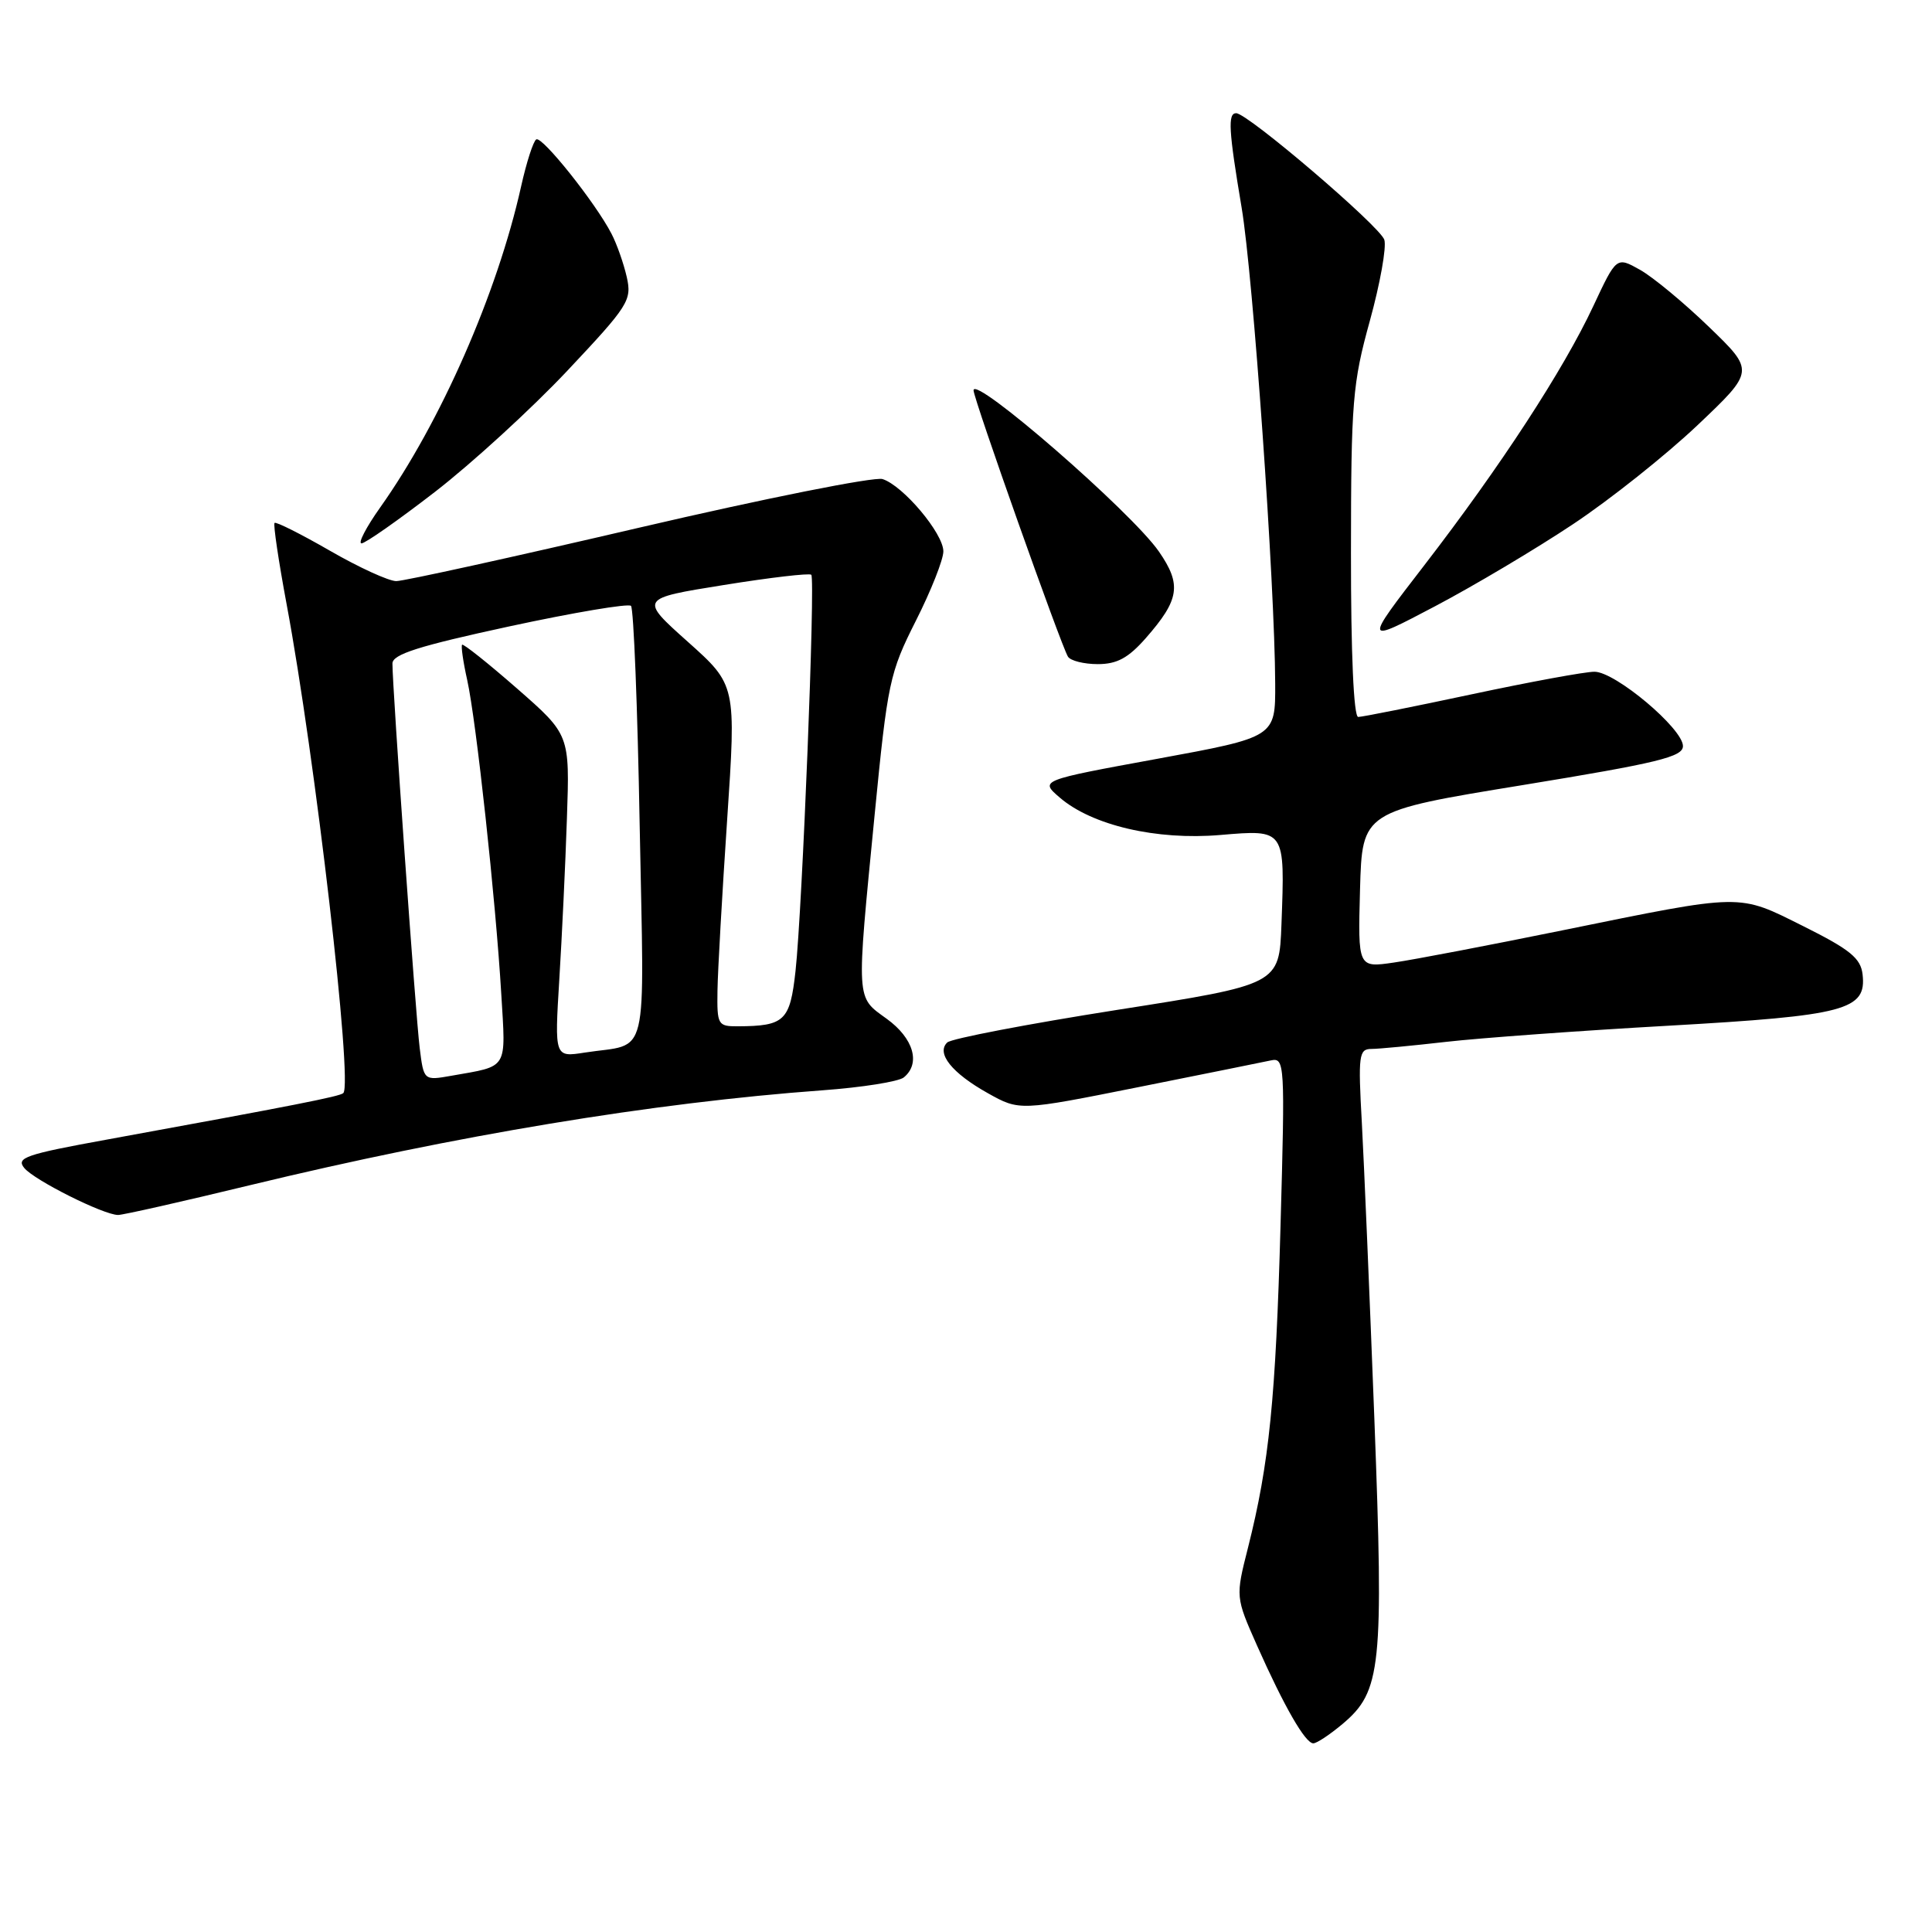 <?xml version="1.0" encoding="UTF-8" standalone="no"?>
<!DOCTYPE svg PUBLIC "-//W3C//DTD SVG 1.1//EN" "http://www.w3.org/Graphics/SVG/1.1/DTD/svg11.dtd" >
<svg xmlns="http://www.w3.org/2000/svg" xmlns:xlink="http://www.w3.org/1999/xlink" version="1.1" viewBox="0 0 256 256">
 <g >
 <path fill="currentColor"
d=" M 177.90 228.43 C 183.03 224.11 183.36 220.97 182.11 188.00 C 181.49 171.78 180.74 154.11 180.45 148.75 C 179.95 139.84 180.06 139.00 181.70 138.99 C 182.69 138.99 187.16 138.56 191.63 138.05 C 196.10 137.54 209.38 136.57 221.13 135.91 C 244.58 134.58 247.35 133.84 246.80 129.10 C 246.55 126.97 245.15 125.82 239.00 122.75 C 230.22 118.37 231.22 118.35 207.00 123.28 C 197.38 125.24 187.35 127.16 184.71 127.54 C 179.93 128.24 179.93 128.24 180.21 117.87 C 180.50 107.50 180.50 107.50 201.75 104.03 C 219.72 101.09 223.00 100.29 223.00 98.86 C 223.00 96.55 214.04 89.01 211.28 89.01 C 210.07 89.00 202.74 90.35 195.00 92.00 C 187.26 93.65 180.50 95.00 179.97 95.00 C 179.37 95.00 179.00 86.57 179.01 73.25 C 179.02 53.19 179.22 50.80 181.51 42.52 C 182.87 37.59 183.74 32.75 183.43 31.77 C 182.86 29.99 165.32 15.00 163.80 15.00 C 162.67 15.00 162.80 17.26 164.52 27.50 C 166.04 36.53 168.92 77.32 168.97 90.59 C 169.00 97.67 169.00 97.67 153.38 100.54 C 137.77 103.40 137.77 103.40 140.42 105.68 C 144.70 109.37 153.24 111.36 161.69 110.64 C 170.33 109.91 170.27 109.83 169.80 122.48 C 169.50 130.45 169.50 130.45 148.00 133.82 C 136.18 135.68 126.06 137.62 125.52 138.13 C 124.02 139.55 126.13 142.19 130.89 144.85 C 135.09 147.20 135.09 147.20 150.80 144.06 C 159.43 142.33 167.35 140.74 168.40 140.51 C 170.23 140.12 170.28 140.86 169.68 162.30 C 169.04 185.33 168.18 193.93 165.37 205.06 C 163.71 211.61 163.71 211.61 166.57 218.06 C 170.17 226.15 172.96 231.00 174.02 231.00 C 174.48 231.00 176.22 229.84 177.90 228.43 Z  M 33.14 157.04 C 60.41 150.44 86.54 146.11 109.00 144.47 C 114.22 144.09 119.06 143.32 119.75 142.77 C 122.03 140.92 121.06 137.58 117.50 135.00 C 113.39 132.02 113.45 132.99 115.89 108.00 C 117.61 90.40 117.88 89.15 121.35 82.27 C 123.36 78.30 125.00 74.15 125.00 73.06 C 125.00 70.68 119.67 64.35 116.94 63.48 C 115.87 63.14 101.34 66.04 84.65 69.93 C 67.97 73.82 53.50 77.00 52.51 77.00 C 51.51 77.00 47.56 75.19 43.71 72.97 C 39.87 70.76 36.57 69.10 36.38 69.29 C 36.19 69.48 36.91 74.33 37.98 80.07 C 41.76 100.29 46.78 143.56 45.49 144.84 C 45.05 145.28 39.00 146.47 14.22 150.99 C 3.38 152.96 2.09 153.40 3.22 154.77 C 4.57 156.40 13.70 160.97 15.64 160.99 C 16.26 161.00 24.14 159.22 33.14 157.04 Z  M 151.81 84.57 C 156.30 79.45 156.60 77.48 153.56 73.08 C 149.93 67.84 129.00 49.64 129.00 51.72 C 129.00 52.83 140.59 85.52 141.51 87.01 C 141.84 87.55 143.62 88.00 145.46 88.00 C 148.01 88.00 149.50 87.19 151.81 84.57 Z  M 208.43 69.46 C 213.34 66.20 220.76 60.29 224.93 56.34 C 232.50 49.16 232.50 49.16 226.46 43.33 C 223.14 40.12 219.02 36.71 217.31 35.75 C 214.19 34.00 214.19 34.00 211.12 40.56 C 207.17 49.00 198.83 61.80 188.72 74.91 C 180.70 85.31 180.70 85.31 190.10 80.36 C 195.27 77.64 203.52 72.73 208.43 69.46 Z  M 57.67 65.15 C 62.54 61.38 70.41 54.18 75.16 49.14 C 83.31 40.48 83.74 39.79 83.05 36.71 C 82.64 34.92 81.74 32.34 81.03 30.98 C 78.91 26.87 71.82 17.99 71.06 18.47 C 70.66 18.71 69.76 21.52 69.05 24.70 C 65.90 38.85 58.38 55.97 50.37 67.25 C 48.52 69.86 47.41 72.00 47.90 72.00 C 48.40 72.00 52.79 68.92 57.67 65.15 Z  M 55.61 138.85 C 55.08 134.61 51.99 91.06 52.00 87.92 C 52.00 86.70 55.47 85.60 67.49 83.00 C 76.02 81.16 83.27 79.94 83.61 80.28 C 83.96 80.63 84.48 93.70 84.76 109.34 C 85.36 141.32 86.12 138.14 77.49 139.47 C 73.48 140.10 73.48 140.10 74.11 129.80 C 74.46 124.13 74.92 114.52 75.12 108.42 C 75.50 97.35 75.50 97.35 68.52 91.24 C 64.68 87.88 61.40 85.27 61.23 85.43 C 61.07 85.60 61.37 87.71 61.91 90.12 C 63.10 95.49 65.68 119.21 66.42 131.69 C 67.03 141.85 67.42 141.20 59.83 142.54 C 56.15 143.19 56.15 143.19 55.61 138.85 Z  M 95.07 131.25 C 95.11 128.64 95.69 118.46 96.35 108.64 C 97.55 90.77 97.55 90.77 91.14 85.04 C 84.73 79.31 84.73 79.31 95.89 77.52 C 102.03 76.53 107.25 75.92 107.50 76.16 C 108.05 76.72 106.32 120.34 105.41 128.67 C 104.68 135.28 103.98 135.96 97.75 135.99 C 95.12 136.00 95.00 135.79 95.07 131.25 Z "/>
</g>
</svg>